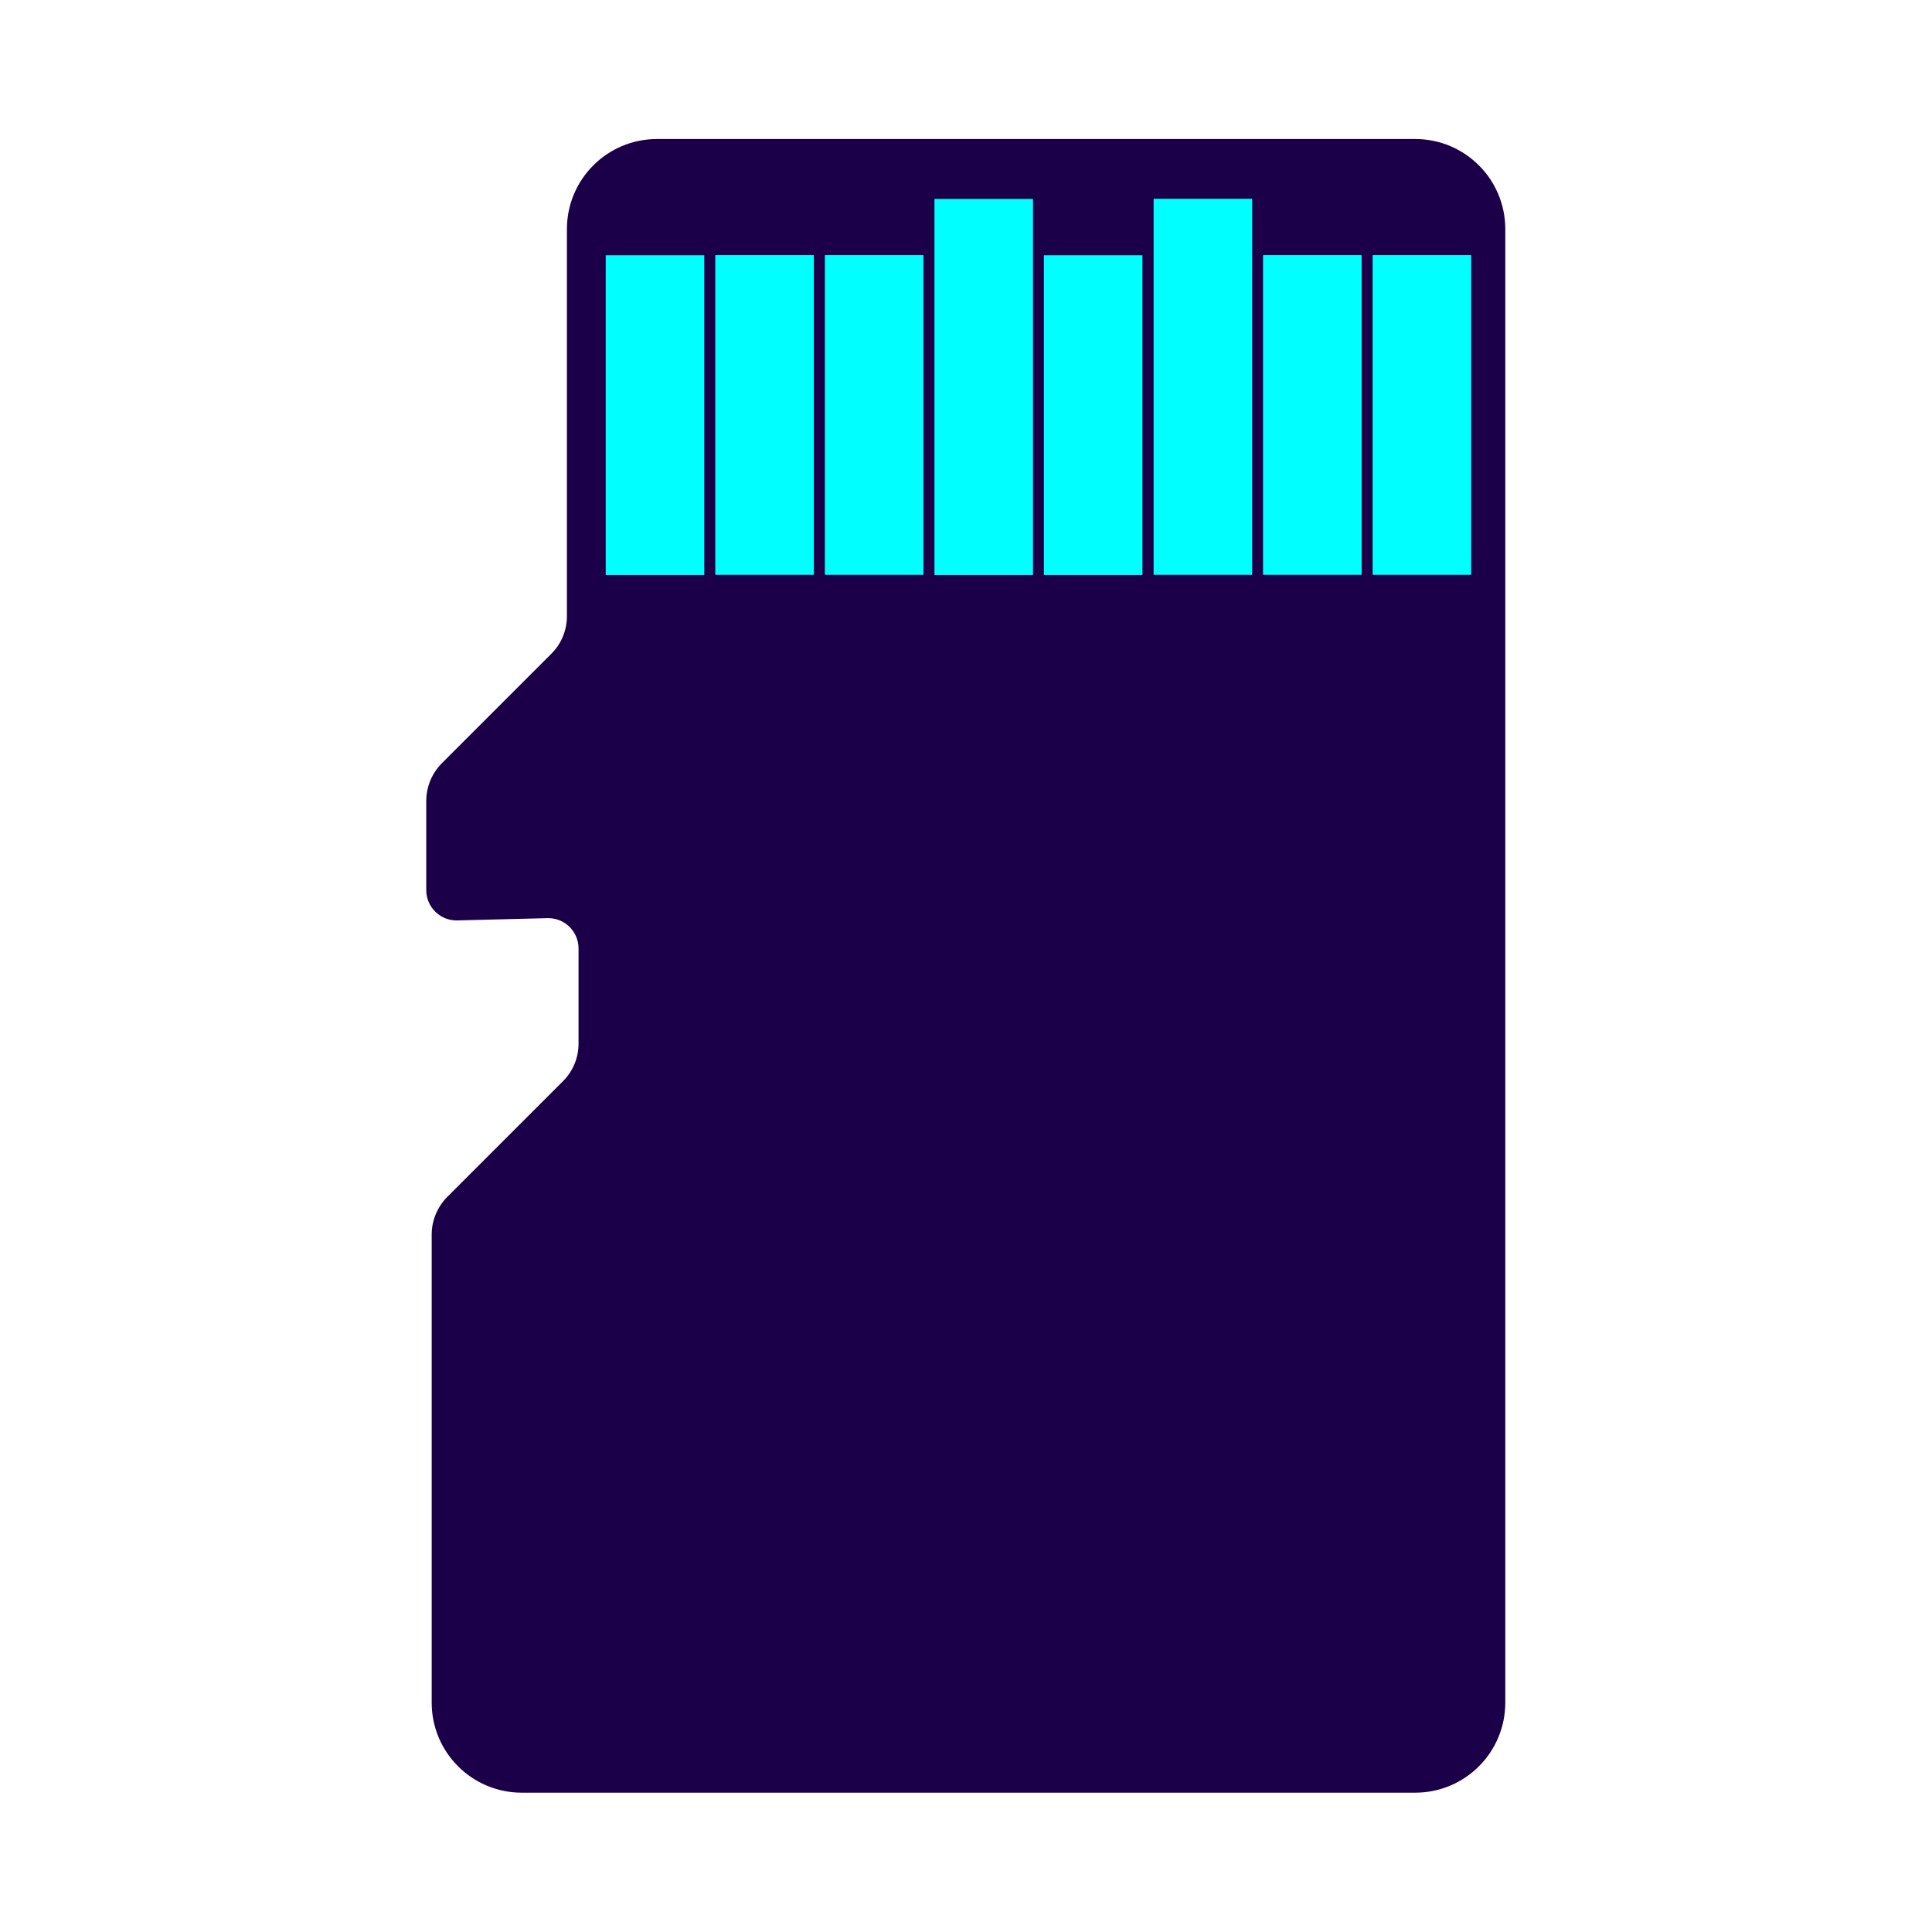 <?xml version="1.0" encoding="UTF-8"?>
<svg id="Layer_1" data-name="Layer 1" xmlns="http://www.w3.org/2000/svg" xmlns:xlink="http://www.w3.org/1999/xlink" viewBox="0 0 128 128">
  <defs>
    <style>
      .cls-1 {
        fill: #1b0049;
      }

      .cls-2 {
        fill: aqua;
      }
    </style>
    <filter id="outer-glow-1" filterUnits="userSpaceOnUse">
      <feOffset dx="0" dy="0"/>
      <feGaussianBlur result="blur" stdDeviation="6.22"/>
      <feFlood flood-color="aqua" flood-opacity=".75"/>
      <feComposite in2="blur" operator="in"/>
      <feComposite in="SourceGraphic"/>
    </filter>
  </defs>
  <path class="cls-1" d="m93.79,9.21h-50.26c-3.3,0-5.97,2.67-5.97,5.97v25.64c0,.94-.37,1.84-1.04,2.5l-7.24,7.24c-.66.66-1.04,1.57-1.04,2.5v5.91c0,1.13.93,2.04,2.06,2.01l5.97-.15c1.13-.03,2.06.88,2.06,2.01v6.3c0,.94-.37,1.84-1.04,2.5l-7.65,7.65c-.66.66-1.04,1.57-1.04,2.5v31.01c0,3.3,2.67,5.97,5.97,5.97h59.19c3.3,0,5.97-2.67,5.97-5.97V15.18c0-3.3-2.67-5.97-5.97-5.97Z"/>
  <rect class="cls-2" x="83.61" y="24.23" width="21.18" height="6.53" transform="translate(121.7 -66.71) rotate(90)"/>
  <rect class="cls-2" x="76.35" y="24.23" width="21.18" height="6.53" transform="translate(114.44 -59.45) rotate(90)"/>
  <rect class="cls-2" x="67.23" y="22.36" width="24.91" height="6.53" transform="translate(105.32 -54.06) rotate(90)"/>
  <rect class="cls-2" x="61.84" y="24.23" width="21.18" height="6.53" transform="translate(99.92 -44.93) rotate(90)"/>
  <rect class="cls-2" x="52.72" y="22.36" width="24.91" height="6.53" transform="translate(90.8 -39.54) rotate(90)"/>
  <rect class="cls-2" x="47.32" y="24.23" width="21.18" height="6.53" transform="translate(85.41 -30.42) rotate(90)"/>
  <rect class="cls-2" x="40.06" y="24.23" width="21.18" height="6.53" transform="translate(78.15 -23.16) rotate(90)"/>
  <rect class="cls-2" x="32.81" y="24.23" width="21.18" height="6.53" transform="translate(70.89 -15.9) rotate(90)"/>
</svg>